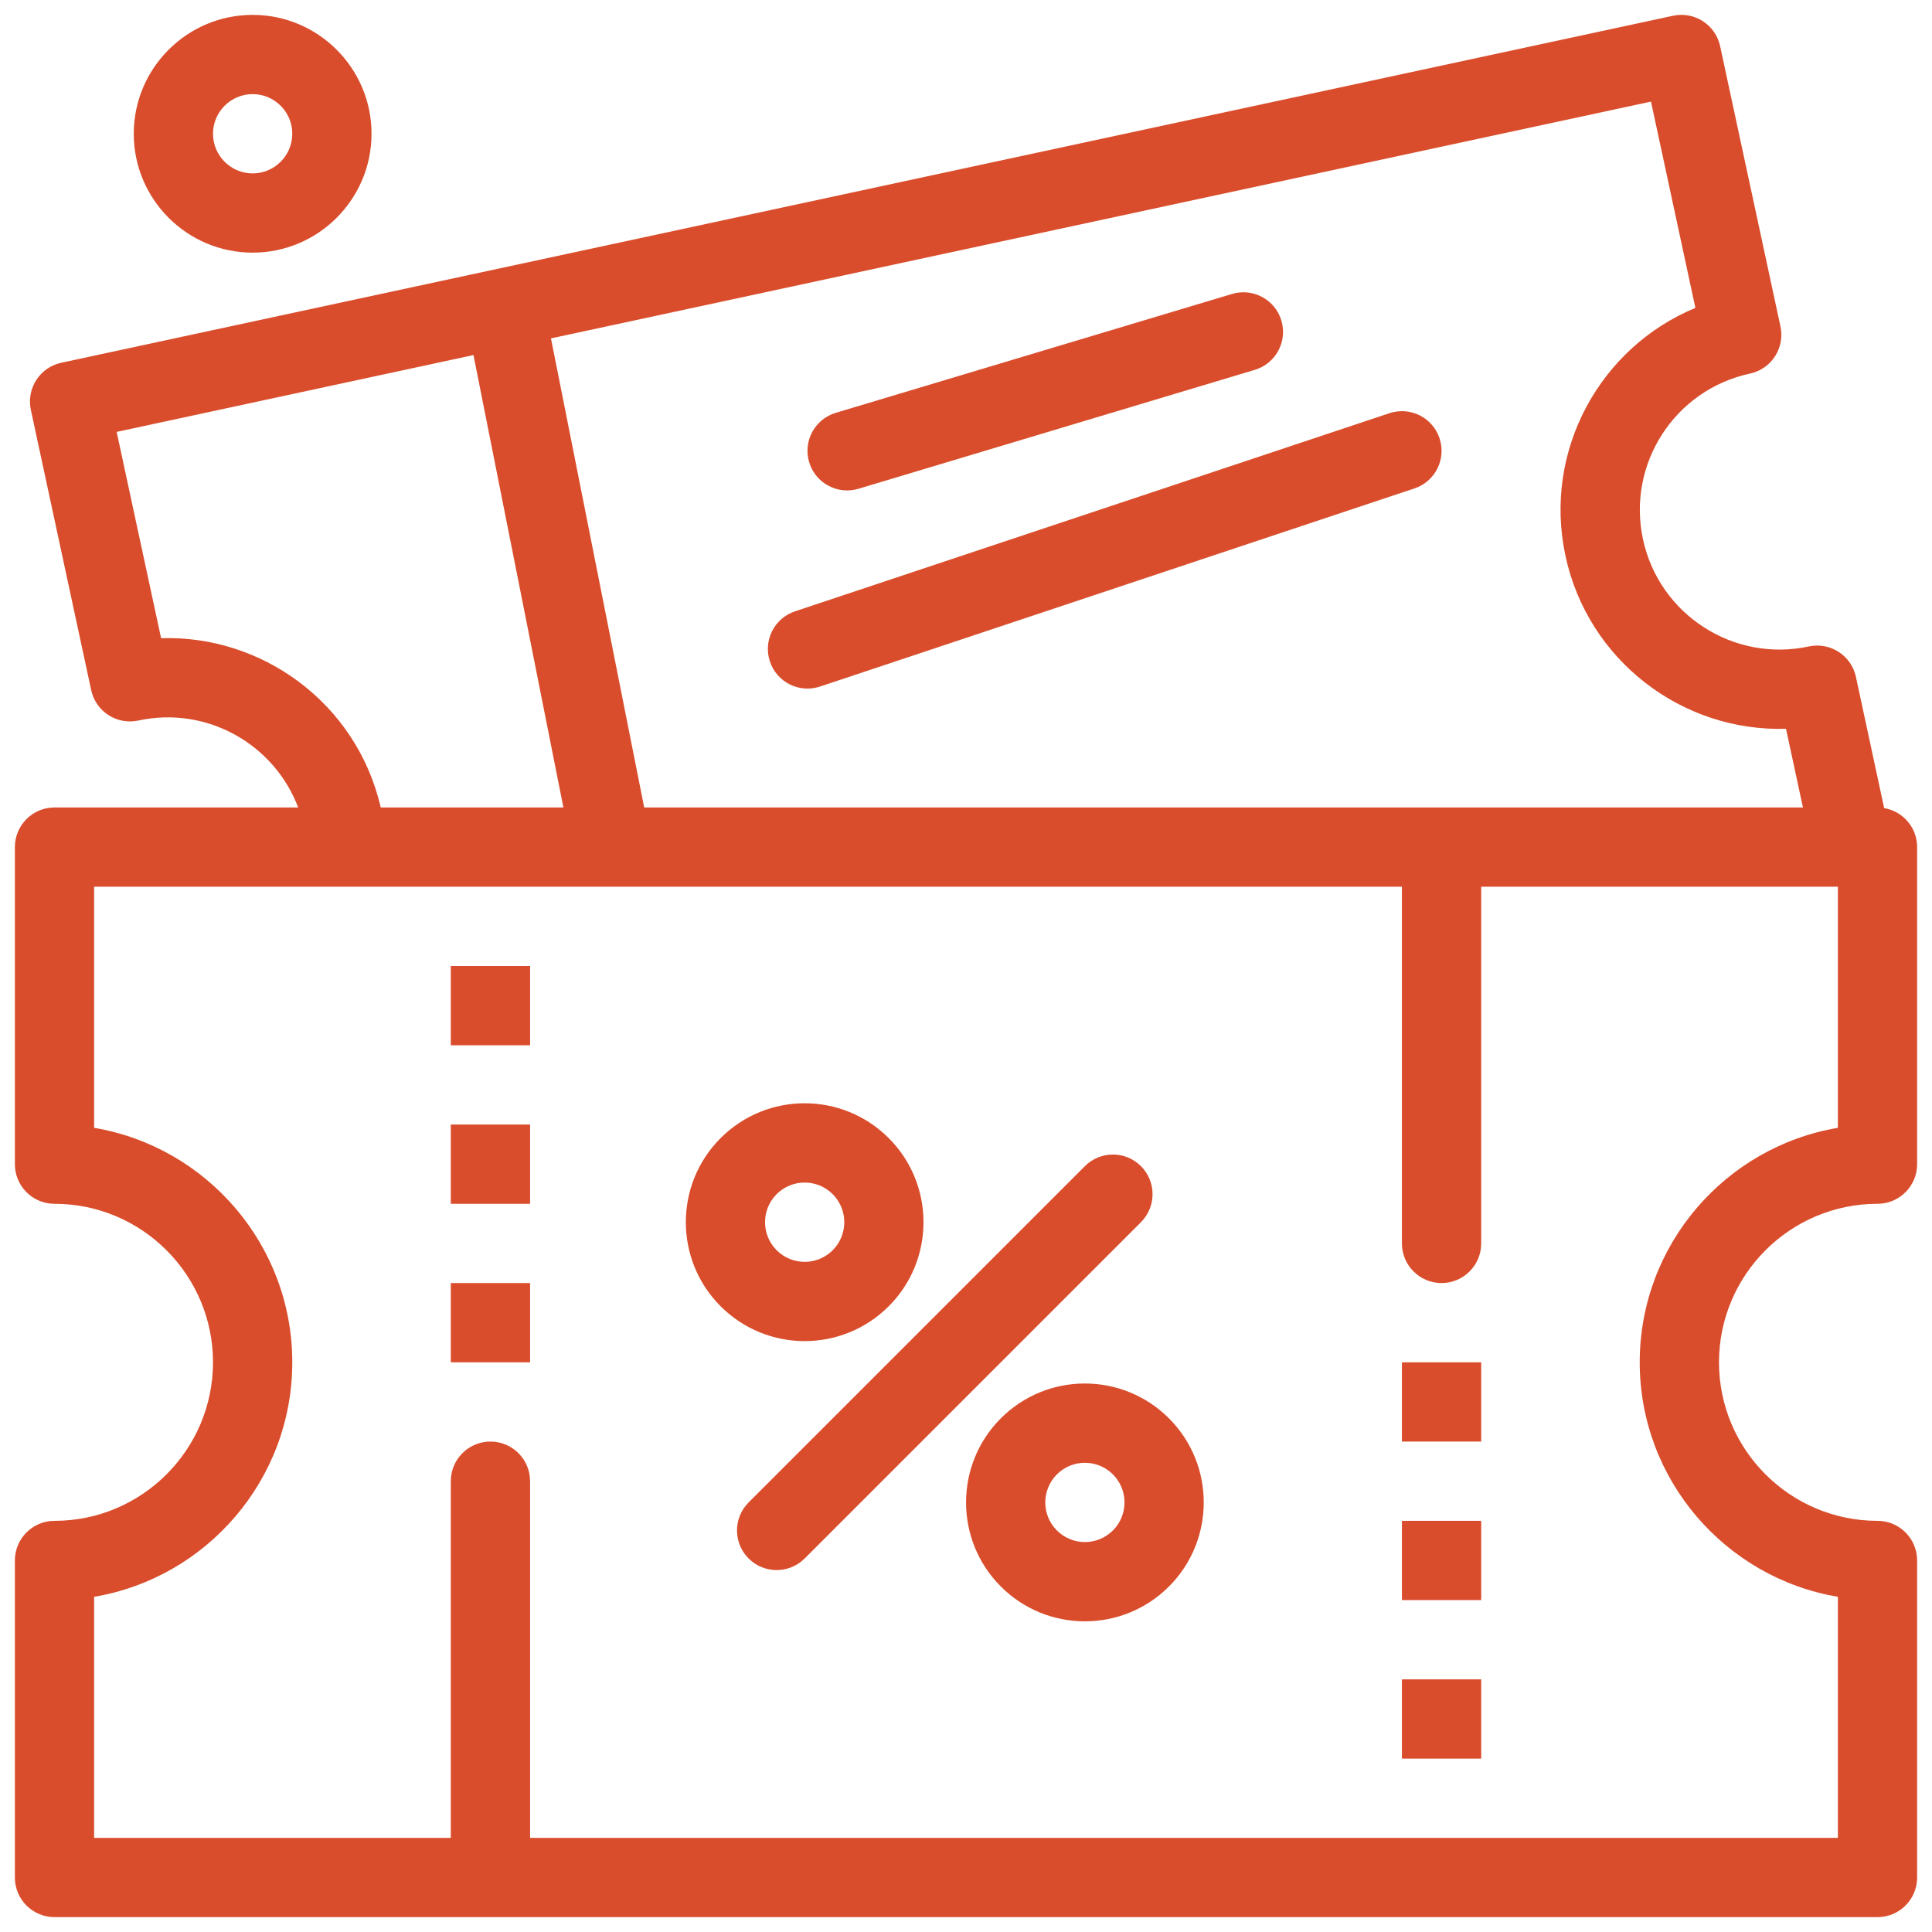 <svg width="60" height="60" viewBox="0 0 60 60" fill="none" xmlns="http://www.w3.org/2000/svg">
<path d="M35.433 36.216C34.952 35.735 34.173 35.735 33.692 36.216L23.249 46.659C22.768 47.14 22.768 47.919 23.249 48.4C23.73 48.88 24.509 48.88 24.989 48.4L35.433 37.956C35.914 37.475 35.914 36.696 35.433 36.216Z" fill="#D94D2C"/>
<path d="M27.6 40.567C29.04 39.127 29.04 36.785 27.6 35.345C26.157 33.902 23.822 33.902 22.379 35.345C20.939 36.785 20.939 39.127 22.379 40.567C23.822 42.01 26.157 42.01 27.6 40.567ZM24.119 37.086C24.6 36.605 25.379 36.605 25.86 37.086C26.34 37.566 26.34 38.347 25.86 38.827C25.38 39.307 24.601 39.309 24.119 38.827C23.639 38.347 23.639 37.566 24.119 37.086Z" fill="#D94D2C"/>
<path d="M31.081 44.048C29.642 45.488 29.642 47.83 31.081 49.27C32.524 50.713 34.86 50.713 36.303 49.27C37.743 47.831 37.743 45.488 36.303 44.048C34.861 42.606 32.524 42.605 31.081 44.048ZM34.563 47.529C34.082 48.01 33.304 48.011 32.822 47.529C32.342 47.05 32.342 46.269 32.822 45.789C33.303 45.308 34.081 45.308 34.563 45.789C35.042 46.269 35.043 47.05 34.563 47.529Z" fill="#D94D2C"/>
<path d="M58.308 37.385C58.987 37.385 59.538 36.834 59.538 36.154V26.308C59.538 25.698 59.095 25.194 58.514 25.096L57.637 21.02C57.494 20.356 56.839 19.933 56.175 20.076C53.837 20.579 51.528 19.087 51.025 16.751C50.52 14.409 52.007 12.105 54.35 11.601C55.014 11.458 55.437 10.803 55.294 10.139L53.42 1.433C53.277 0.769 52.622 0.346 51.958 0.489C50.703 0.759 3.244 10.977 1.902 11.266C1.238 11.409 0.815 12.063 0.958 12.728L2.832 21.433C2.975 22.097 3.63 22.52 4.294 22.377C6.449 21.913 8.527 23.133 9.26 25.077H1.692C1.013 25.077 0.462 25.628 0.462 26.308V36.154C0.462 36.834 1.013 37.385 1.692 37.385C4.407 37.385 6.615 39.593 6.615 42.308C6.615 45.022 4.407 47.231 1.692 47.231C1.013 47.231 0.462 47.782 0.462 48.462V58.308C0.462 58.987 1.013 59.538 1.692 59.538H58.308C58.987 59.538 59.538 58.987 59.538 58.308V48.462C59.538 47.782 58.987 47.231 58.308 47.231C55.593 47.231 53.385 45.022 53.385 42.308C53.385 39.593 55.593 37.385 58.308 37.385ZM52.652 9.562C49.716 10.775 47.908 13.97 48.618 17.269C49.313 20.498 52.229 22.732 55.466 22.633L55.992 25.077H20.006L17.111 10.509L51.273 3.155L52.652 9.562ZM5.003 19.82L3.623 13.413L14.704 11.027L17.497 25.077H11.825C11.064 21.8 8.101 19.718 5.003 19.82ZM57.077 49.59V57.077H16.462V46C16.462 45.32 15.911 44.769 15.231 44.769C14.551 44.769 14 45.32 14 46V57.077H2.923V49.59C6.411 49.002 9.077 45.96 9.077 42.308C9.077 38.655 6.411 35.613 2.923 35.026V27.538H43.538V38.615C43.538 39.295 44.09 39.846 44.769 39.846C45.449 39.846 46 39.295 46 38.615V27.538H57.077V35.026C53.589 35.613 50.923 38.655 50.923 42.308C50.923 45.96 53.589 49.002 57.077 49.59Z" fill="#D94D2C"/>
<path d="M7.846 7.846C9.882 7.846 11.538 6.19 11.538 4.154C11.538 2.118 9.882 0.462 7.846 0.462C5.81 0.462 4.154 2.118 4.154 4.154C4.154 6.19 5.81 7.846 7.846 7.846ZM7.846 2.923C8.525 2.923 9.077 3.475 9.077 4.154C9.077 4.832 8.525 5.385 7.846 5.385C7.167 5.385 6.615 4.832 6.615 4.154C6.615 3.475 7.167 2.923 7.846 2.923Z" fill="#D94D2C"/>
<path d="M26.661 15.179L38.969 11.486C39.62 11.291 39.99 10.605 39.794 9.954C39.599 9.303 38.912 8.933 38.262 9.129L25.954 12.821C25.303 13.016 24.934 13.703 25.129 14.354C25.325 15.006 26.012 15.374 26.661 15.179Z" fill="#D94D2C"/>
<path d="M23.91 20.543C24.125 21.188 24.821 21.536 25.466 21.321L43.928 15.168C44.573 14.953 44.921 14.256 44.706 13.611C44.491 12.966 43.794 12.617 43.15 12.832L24.688 18.986C24.043 19.201 23.695 19.898 23.91 20.543Z" fill="#D94D2C"/>
<path d="M14 39.846H16.462V42.308H14V39.846Z" fill="#D94D2C"/>
<path d="M14 34.923H16.462V37.385H14V34.923Z" fill="#D94D2C"/>
<path d="M14 30H16.462V32.462H14V30Z" fill="#D94D2C"/>
<path d="M43.538 42.308H46V44.769H43.538V42.308Z" fill="#D94D2C"/>
<path d="M43.538 47.231H46V49.692H43.538V47.231Z" fill="#D94D2C"/>
<path d="M43.538 52.154H46V54.615H43.538V52.154Z" fill="#D94D2C"/>
</svg>
